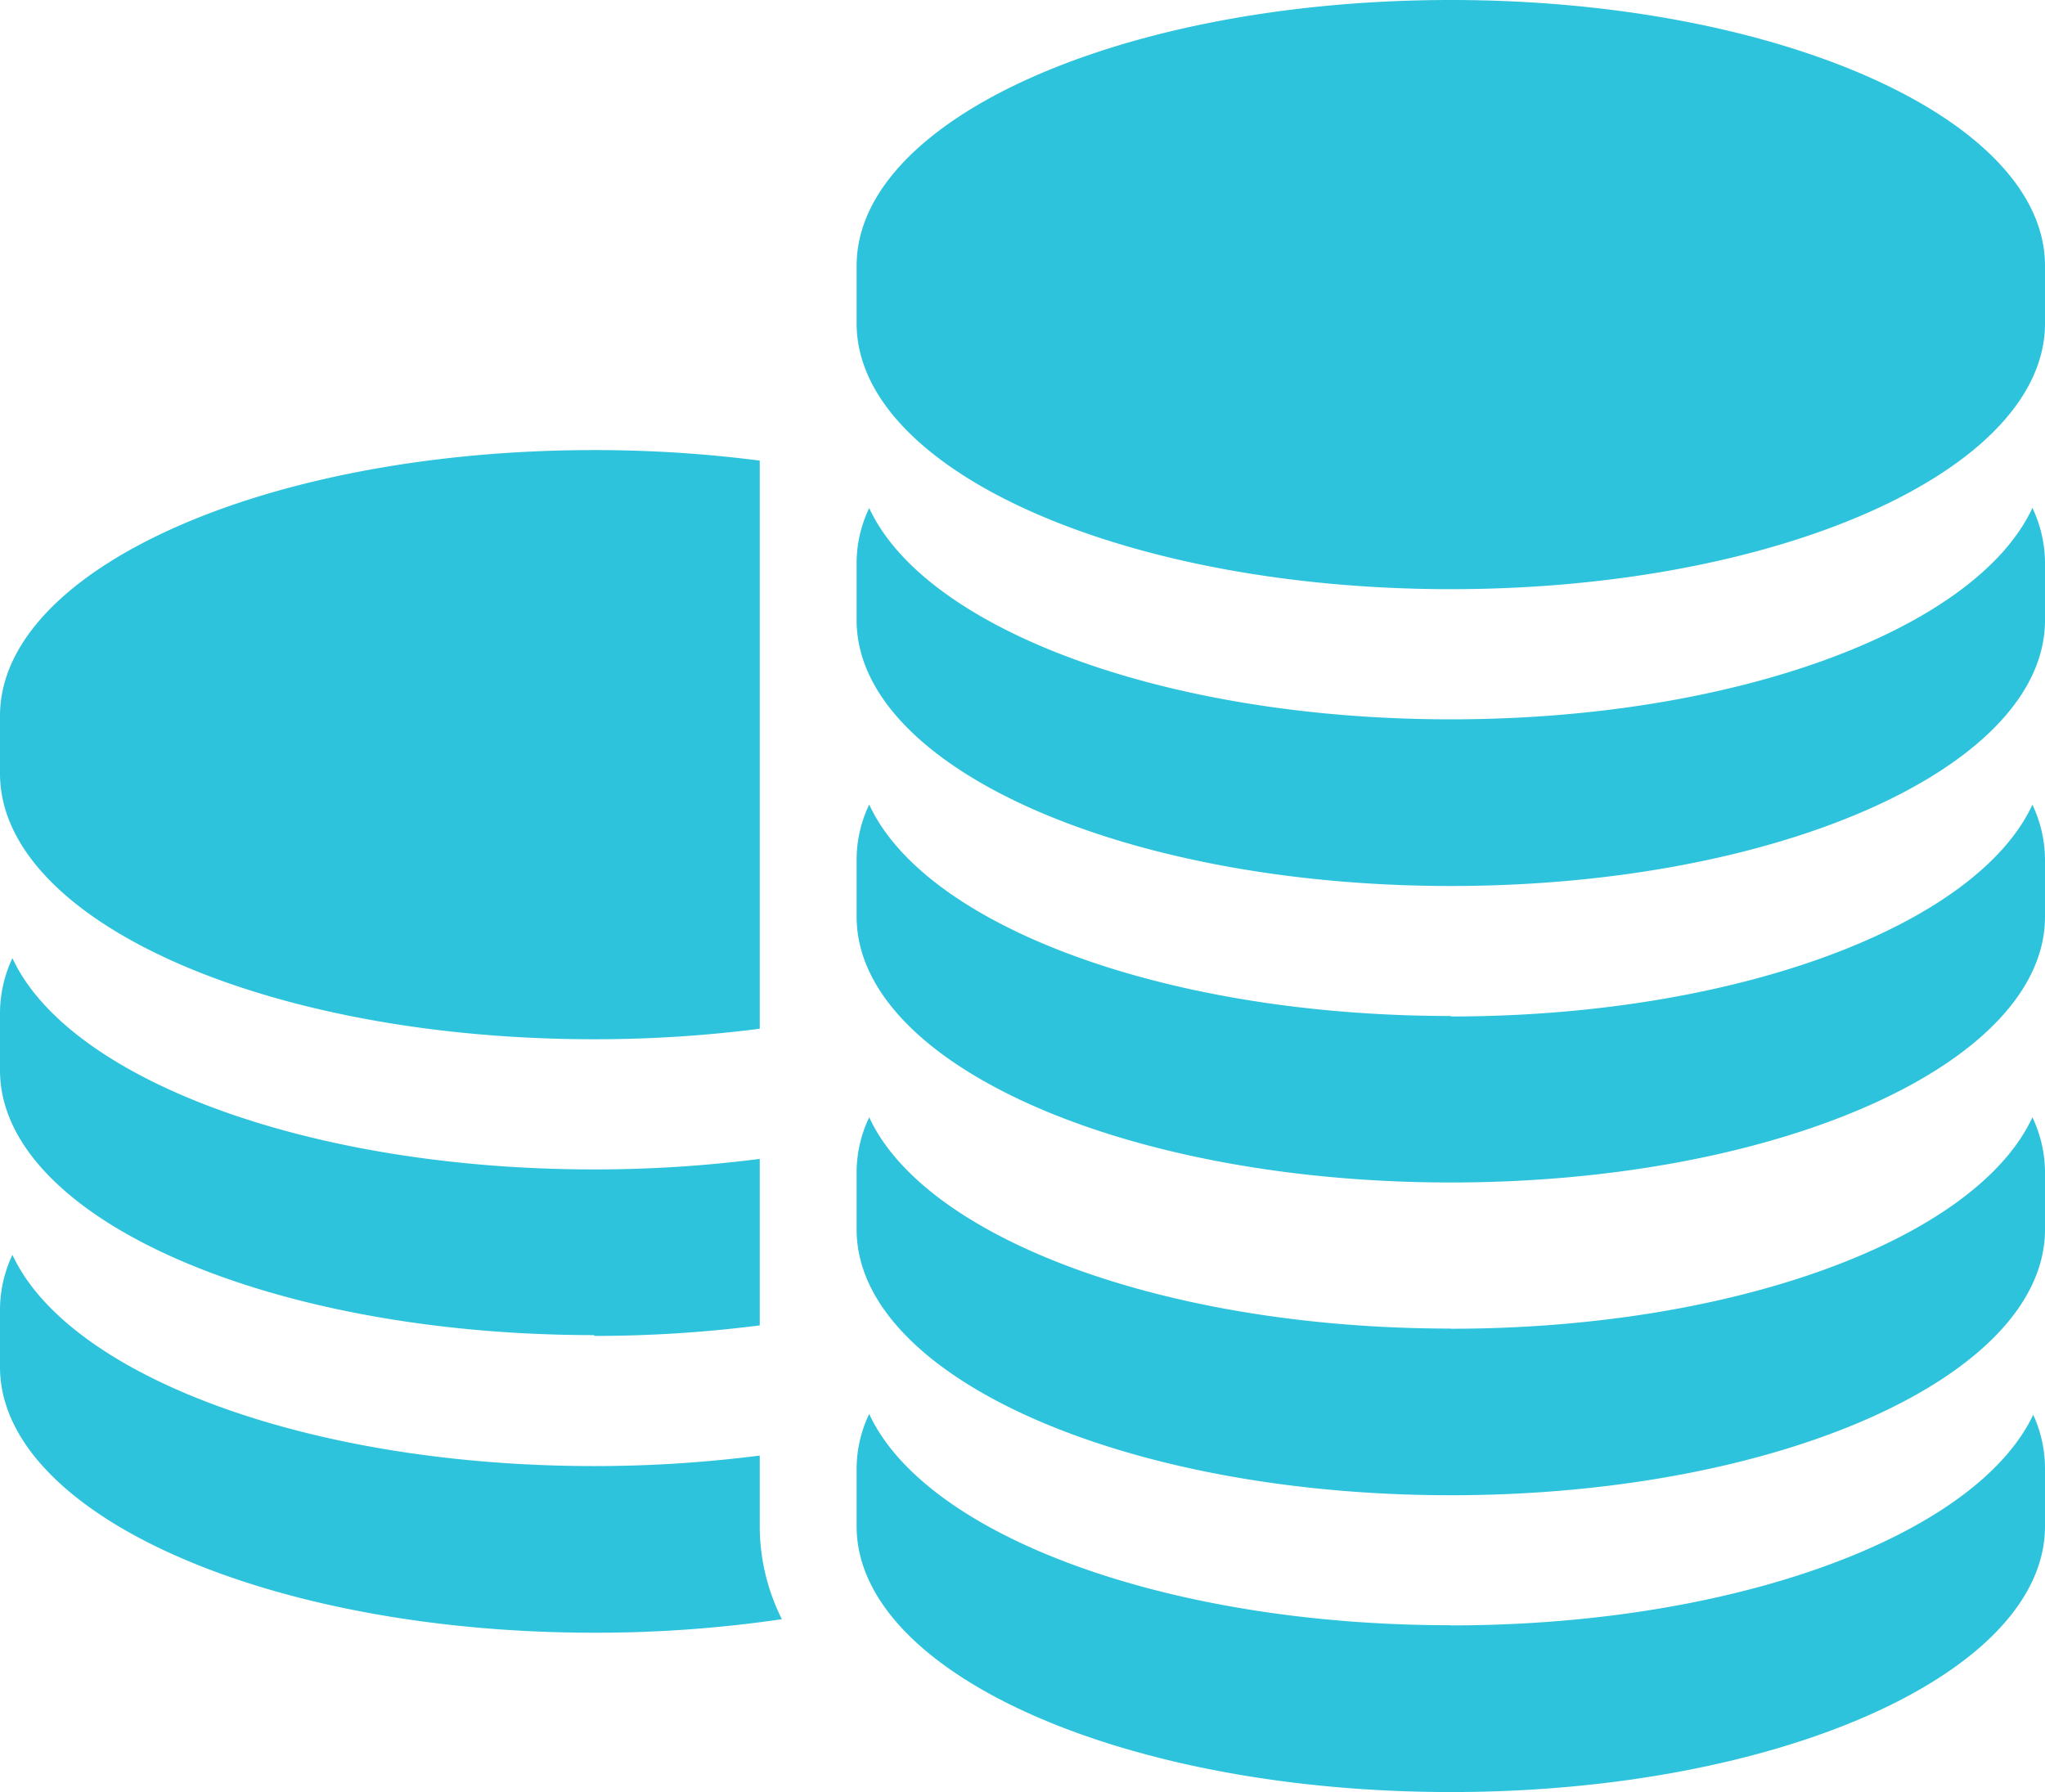 <svg xmlns="http://www.w3.org/2000/svg" width="12.834" height="11.248" viewBox="0 0 12.834 11.248"><title>Coin_stack_blue</title><path d="M3.729,6.523a8.1,8.1,0,0,0,1.039-.066V2.891a8.122,8.122,0,0,0-1.039-.066C1.669,2.825,0,3.572,0,4.493V4.855C0,5.78,1.669,6.523,3.729,6.523Zm0,1.862a8.122,8.122,0,0,0,1.039-.066V7.274a8.1,8.1,0,0,1-1.039.066c-1.8,0-3.3-.569-3.651-1.326A0.808,0.808,0,0,0,0,6.356V6.718C0,7.638,1.669,8.38,3.729,8.38V8.385ZM4.768,9.217V9.136a8.121,8.121,0,0,1-1.039.066c-1.8,0-3.3-.569-3.651-1.326A0.809,0.809,0,0,0,0,8.218V8.58c0,0.921,1.669,1.668,3.729,1.668a8.008,8.008,0,0,0,1.178-.085A1.3,1.3,0,0,1,4.768,9.58V9.217ZM9.105,0C7.046,0,5.376.747,5.376,1.668V2.03c0,0.921,1.67,1.668,3.729,1.668s3.729-.747,3.729-1.668V1.668C12.834,0.747,11.16,0,9.105,0Zm0,4.515c-1.8,0-3.3-.569-3.65-1.326a0.794,0.794,0,0,0-.079.342V3.893c0,0.921,1.67,1.668,3.729,1.668s3.729-.747,3.729-1.668V3.53a0.809,0.809,0,0,0-.079-0.342C12.403,3.946,10.902,4.515,9.105,4.515Zm0,1.862c-1.8,0-3.3-.569-3.65-1.327a0.8,0.8,0,0,0-.079.342V5.754c0,0.921,1.67,1.668,3.729,1.668s3.729-.747,3.729-1.668V5.393a0.81,0.81,0,0,0-.079-0.342c-0.352.757-1.853,1.329-3.65,1.329V6.377Zm0,1.962c-1.8,0-3.3-.569-3.65-1.326a0.8,0.8,0,0,0-.079.342V7.717c0,0.921,1.67,1.668,3.729,1.668s3.729-.747,3.729-1.668V7.355a0.81,0.81,0,0,0-.079-0.342c-0.352.758-1.853,1.327-3.65,1.327V8.339Zm0,1.862c-1.8,0-3.3-.569-3.65-1.326a0.794,0.794,0,0,0-.079.342V9.58c0,0.921,1.67,1.668,3.729,1.668s3.729-.747,3.729-1.668V9.217A0.809,0.809,0,0,0,12.76,8.88c-0.357.753-1.858,1.322-3.655,1.322V10.201Z" transform="translate(-0)" fill="#2dc3dc"/></svg>